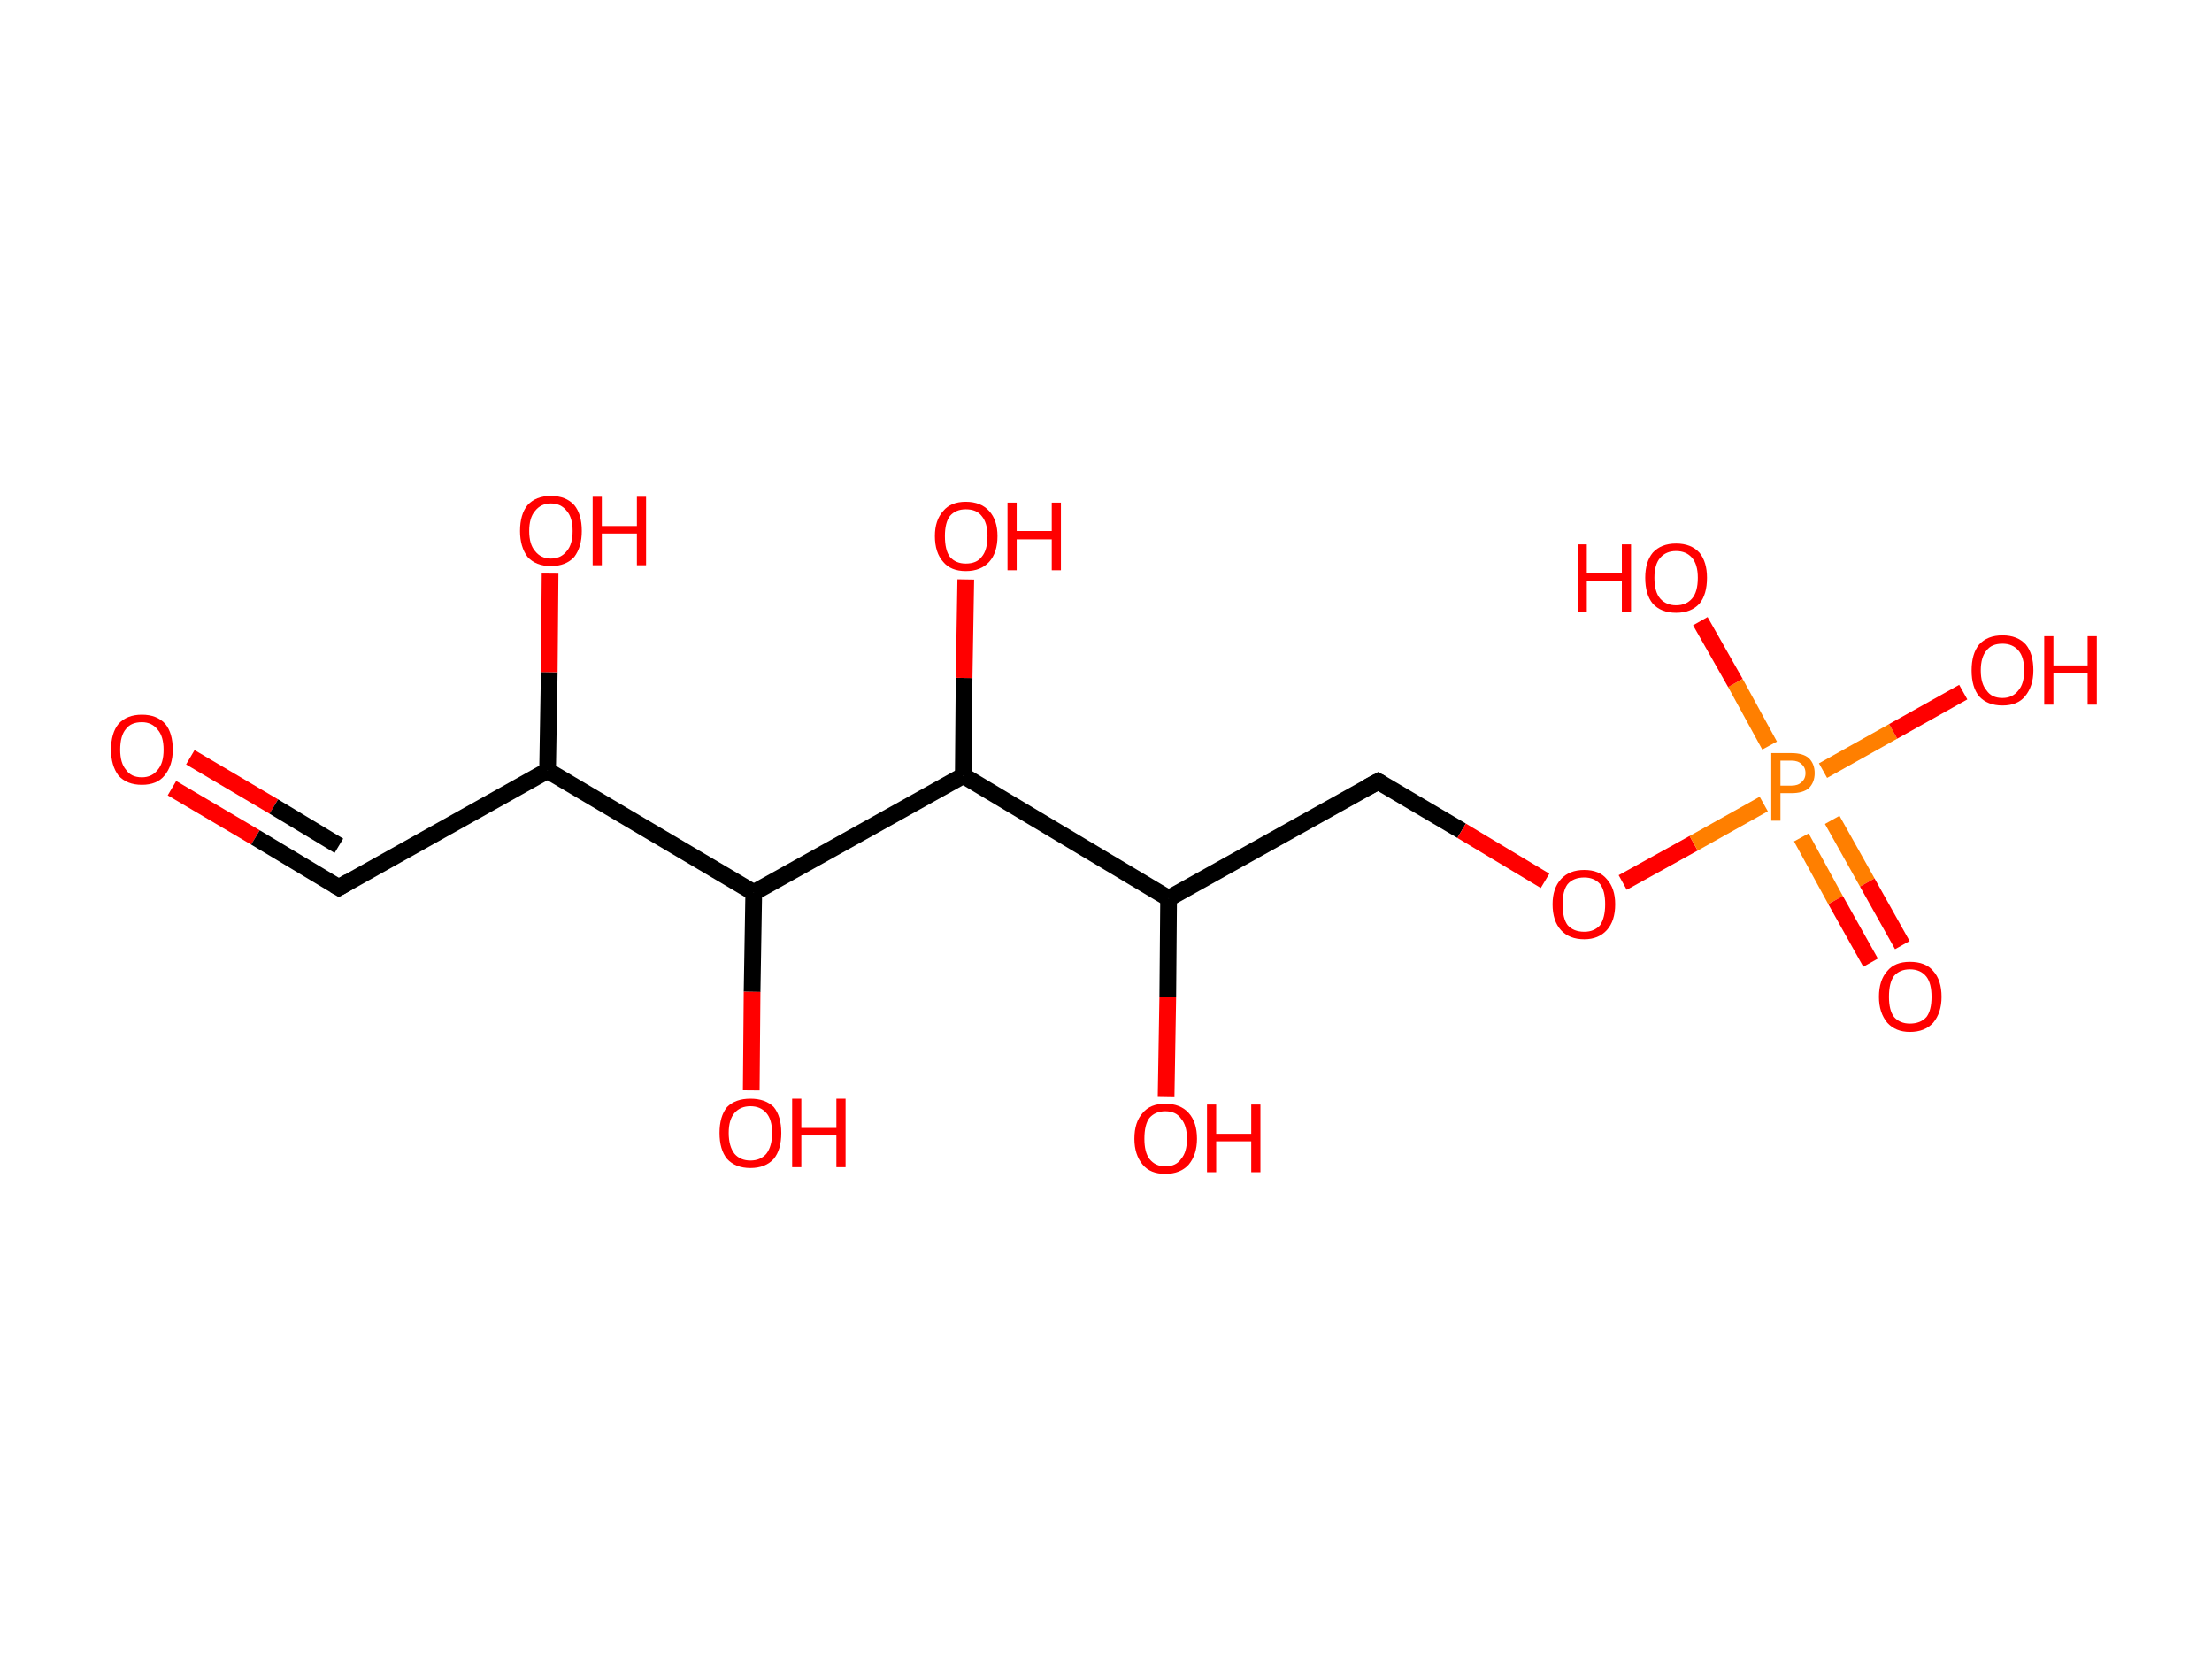 <?xml version='1.0' encoding='ASCII' standalone='yes'?>
<svg xmlns="http://www.w3.org/2000/svg" xmlns:rdkit="http://www.rdkit.org/xml" xmlns:xlink="http://www.w3.org/1999/xlink" version="1.1" baseProfile="full" xml:space="preserve" width="265px" height="200px" viewBox="0 0 265 200">
<!-- END OF HEADER -->
<rect style="opacity:1.0;fill:#FFFFFF;stroke:none" width="265.0" height="200.0" x="0.0" y="0.0"> </rect>
<path class="bond-0 atom-0 atom-1" d="M 20.6,94.4 L 30.6,100.3" style="fill:none;fill-rule:evenodd;stroke:#FF0000;stroke-width:2.0px;stroke-linecap:butt;stroke-linejoin:miter;stroke-opacity:1"/>
<path class="bond-0 atom-0 atom-1" d="M 30.6,100.3 L 40.6,106.3" style="fill:none;fill-rule:evenodd;stroke:#000000;stroke-width:2.0px;stroke-linecap:butt;stroke-linejoin:miter;stroke-opacity:1"/>
<path class="bond-0 atom-0 atom-1" d="M 22.8,90.7 L 32.8,96.6" style="fill:none;fill-rule:evenodd;stroke:#FF0000;stroke-width:2.0px;stroke-linecap:butt;stroke-linejoin:miter;stroke-opacity:1"/>
<path class="bond-0 atom-0 atom-1" d="M 32.8,96.6 L 40.6,101.3" style="fill:none;fill-rule:evenodd;stroke:#000000;stroke-width:2.0px;stroke-linecap:butt;stroke-linejoin:miter;stroke-opacity:1"/>
<path class="bond-1 atom-1 atom-2" d="M 40.6,106.3 L 65.6,92.3" style="fill:none;fill-rule:evenodd;stroke:#000000;stroke-width:2.0px;stroke-linecap:butt;stroke-linejoin:miter;stroke-opacity:1"/>
<path class="bond-2 atom-2 atom-3" d="M 65.6,92.3 L 65.8,80.5" style="fill:none;fill-rule:evenodd;stroke:#000000;stroke-width:2.0px;stroke-linecap:butt;stroke-linejoin:miter;stroke-opacity:1"/>
<path class="bond-2 atom-2 atom-3" d="M 65.8,80.5 L 65.9,68.7" style="fill:none;fill-rule:evenodd;stroke:#FF0000;stroke-width:2.0px;stroke-linecap:butt;stroke-linejoin:miter;stroke-opacity:1"/>
<path class="bond-3 atom-2 atom-4" d="M 65.6,92.3 L 90.3,106.9" style="fill:none;fill-rule:evenodd;stroke:#000000;stroke-width:2.0px;stroke-linecap:butt;stroke-linejoin:miter;stroke-opacity:1"/>
<path class="bond-4 atom-4 atom-5" d="M 90.3,106.9 L 90.1,118.8" style="fill:none;fill-rule:evenodd;stroke:#000000;stroke-width:2.0px;stroke-linecap:butt;stroke-linejoin:miter;stroke-opacity:1"/>
<path class="bond-4 atom-4 atom-5" d="M 90.1,118.8 L 90.0,130.6" style="fill:none;fill-rule:evenodd;stroke:#FF0000;stroke-width:2.0px;stroke-linecap:butt;stroke-linejoin:miter;stroke-opacity:1"/>
<path class="bond-5 atom-4 atom-6" d="M 90.3,106.9 L 115.4,92.9" style="fill:none;fill-rule:evenodd;stroke:#000000;stroke-width:2.0px;stroke-linecap:butt;stroke-linejoin:miter;stroke-opacity:1"/>
<path class="bond-6 atom-6 atom-7" d="M 115.4,92.9 L 115.5,81.2" style="fill:none;fill-rule:evenodd;stroke:#000000;stroke-width:2.0px;stroke-linecap:butt;stroke-linejoin:miter;stroke-opacity:1"/>
<path class="bond-6 atom-6 atom-7" d="M 115.5,81.2 L 115.7,69.4" style="fill:none;fill-rule:evenodd;stroke:#FF0000;stroke-width:2.0px;stroke-linecap:butt;stroke-linejoin:miter;stroke-opacity:1"/>
<path class="bond-7 atom-6 atom-8" d="M 115.4,92.9 L 140.0,107.6" style="fill:none;fill-rule:evenodd;stroke:#000000;stroke-width:2.0px;stroke-linecap:butt;stroke-linejoin:miter;stroke-opacity:1"/>
<path class="bond-8 atom-8 atom-9" d="M 140.0,107.6 L 139.9,119.4" style="fill:none;fill-rule:evenodd;stroke:#000000;stroke-width:2.0px;stroke-linecap:butt;stroke-linejoin:miter;stroke-opacity:1"/>
<path class="bond-8 atom-8 atom-9" d="M 139.9,119.4 L 139.7,131.3" style="fill:none;fill-rule:evenodd;stroke:#FF0000;stroke-width:2.0px;stroke-linecap:butt;stroke-linejoin:miter;stroke-opacity:1"/>
<path class="bond-9 atom-8 atom-10" d="M 140.0,107.6 L 165.1,93.6" style="fill:none;fill-rule:evenodd;stroke:#000000;stroke-width:2.0px;stroke-linecap:butt;stroke-linejoin:miter;stroke-opacity:1"/>
<path class="bond-10 atom-10 atom-11" d="M 165.1,93.6 L 175.1,99.5" style="fill:none;fill-rule:evenodd;stroke:#000000;stroke-width:2.0px;stroke-linecap:butt;stroke-linejoin:miter;stroke-opacity:1"/>
<path class="bond-10 atom-10 atom-11" d="M 175.1,99.5 L 185.1,105.5" style="fill:none;fill-rule:evenodd;stroke:#FF0000;stroke-width:2.0px;stroke-linecap:butt;stroke-linejoin:miter;stroke-opacity:1"/>
<path class="bond-11 atom-11 atom-12" d="M 194.4,105.7 L 202.9,101.0" style="fill:none;fill-rule:evenodd;stroke:#FF0000;stroke-width:2.0px;stroke-linecap:butt;stroke-linejoin:miter;stroke-opacity:1"/>
<path class="bond-11 atom-11 atom-12" d="M 202.9,101.0 L 211.3,96.3" style="fill:none;fill-rule:evenodd;stroke:#FF7F00;stroke-width:2.0px;stroke-linecap:butt;stroke-linejoin:miter;stroke-opacity:1"/>
<path class="bond-12 atom-12 atom-13" d="M 215.8,100.3 L 219.9,107.8" style="fill:none;fill-rule:evenodd;stroke:#FF7F00;stroke-width:2.0px;stroke-linecap:butt;stroke-linejoin:miter;stroke-opacity:1"/>
<path class="bond-12 atom-12 atom-13" d="M 219.9,107.8 L 224.1,115.3" style="fill:none;fill-rule:evenodd;stroke:#FF0000;stroke-width:2.0px;stroke-linecap:butt;stroke-linejoin:miter;stroke-opacity:1"/>
<path class="bond-12 atom-12 atom-13" d="M 219.5,98.2 L 223.7,105.7" style="fill:none;fill-rule:evenodd;stroke:#FF7F00;stroke-width:2.0px;stroke-linecap:butt;stroke-linejoin:miter;stroke-opacity:1"/>
<path class="bond-12 atom-12 atom-13" d="M 223.7,105.7 L 227.9,113.2" style="fill:none;fill-rule:evenodd;stroke:#FF0000;stroke-width:2.0px;stroke-linecap:butt;stroke-linejoin:miter;stroke-opacity:1"/>
<path class="bond-13 atom-12 atom-14" d="M 212.0,89.3 L 207.9,81.8" style="fill:none;fill-rule:evenodd;stroke:#FF7F00;stroke-width:2.0px;stroke-linecap:butt;stroke-linejoin:miter;stroke-opacity:1"/>
<path class="bond-13 atom-12 atom-14" d="M 207.9,81.8 L 203.7,74.4" style="fill:none;fill-rule:evenodd;stroke:#FF0000;stroke-width:2.0px;stroke-linecap:butt;stroke-linejoin:miter;stroke-opacity:1"/>
<path class="bond-14 atom-12 atom-15" d="M 218.4,92.3 L 226.8,87.6" style="fill:none;fill-rule:evenodd;stroke:#FF7F00;stroke-width:2.0px;stroke-linecap:butt;stroke-linejoin:miter;stroke-opacity:1"/>
<path class="bond-14 atom-12 atom-15" d="M 226.8,87.6 L 235.2,82.9" style="fill:none;fill-rule:evenodd;stroke:#FF0000;stroke-width:2.0px;stroke-linecap:butt;stroke-linejoin:miter;stroke-opacity:1"/>
<path d="M 40.1,106.0 L 40.6,106.3 L 41.8,105.6" style="fill:none;stroke:#000000;stroke-width:2.0px;stroke-linecap:butt;stroke-linejoin:miter;stroke-opacity:1;"/>
<path d="M 163.8,94.3 L 165.1,93.6 L 165.6,93.9" style="fill:none;stroke:#000000;stroke-width:2.0px;stroke-linecap:butt;stroke-linejoin:miter;stroke-opacity:1;"/>
<path class="atom-0" d="M 13.3 89.8 Q 13.3 87.8, 14.2 86.7 Q 15.2 85.6, 17.0 85.6 Q 18.8 85.6, 19.8 86.7 Q 20.7 87.8, 20.7 89.8 Q 20.7 91.7, 19.7 92.9 Q 18.8 94.0, 17.0 94.0 Q 15.2 94.0, 14.2 92.9 Q 13.3 91.7, 13.3 89.8 M 17.0 93.1 Q 18.2 93.1, 18.9 92.2 Q 19.6 91.4, 19.6 89.8 Q 19.6 88.2, 18.9 87.4 Q 18.2 86.5, 17.0 86.5 Q 15.7 86.5, 15.1 87.3 Q 14.4 88.1, 14.4 89.8 Q 14.4 91.4, 15.1 92.2 Q 15.7 93.1, 17.0 93.1 " fill="#FF0000"/>
<path class="atom-3" d="M 62.3 63.6 Q 62.3 61.6, 63.2 60.5 Q 64.2 59.4, 66.0 59.4 Q 67.8 59.4, 68.8 60.5 Q 69.7 61.6, 69.7 63.6 Q 69.7 65.5, 68.8 66.7 Q 67.8 67.8, 66.0 67.8 Q 64.2 67.8, 63.2 66.7 Q 62.3 65.5, 62.3 63.6 M 66.0 66.9 Q 67.2 66.9, 67.9 66.0 Q 68.6 65.2, 68.6 63.6 Q 68.6 62.0, 67.9 61.2 Q 67.2 60.3, 66.0 60.3 Q 64.8 60.3, 64.1 61.2 Q 63.4 62.0, 63.4 63.6 Q 63.4 65.2, 64.1 66.0 Q 64.8 66.9, 66.0 66.9 " fill="#FF0000"/>
<path class="atom-3" d="M 71.0 59.5 L 72.1 59.5 L 72.1 63.0 L 76.3 63.0 L 76.3 59.5 L 77.4 59.5 L 77.4 67.7 L 76.3 67.7 L 76.3 63.9 L 72.1 63.9 L 72.1 67.7 L 71.0 67.7 L 71.0 59.5 " fill="#FF0000"/>
<path class="atom-5" d="M 86.2 135.7 Q 86.2 133.7, 87.1 132.6 Q 88.1 131.6, 89.9 131.6 Q 91.7 131.6, 92.7 132.6 Q 93.6 133.7, 93.6 135.7 Q 93.6 137.7, 92.7 138.8 Q 91.7 139.9, 89.9 139.9 Q 88.1 139.9, 87.1 138.8 Q 86.2 137.7, 86.2 135.7 M 89.9 139.0 Q 91.1 139.0, 91.8 138.2 Q 92.5 137.3, 92.5 135.7 Q 92.5 134.1, 91.8 133.3 Q 91.1 132.5, 89.9 132.5 Q 88.7 132.5, 88.0 133.3 Q 87.3 134.1, 87.3 135.7 Q 87.3 137.3, 88.0 138.2 Q 88.7 139.0, 89.9 139.0 " fill="#FF0000"/>
<path class="atom-5" d="M 94.9 131.6 L 96.0 131.6 L 96.0 135.1 L 100.2 135.1 L 100.2 131.6 L 101.3 131.6 L 101.3 139.8 L 100.2 139.8 L 100.2 136.0 L 96.0 136.0 L 96.0 139.8 L 94.9 139.8 L 94.9 131.6 " fill="#FF0000"/>
<path class="atom-7" d="M 112.0 64.2 Q 112.0 62.3, 113.0 61.2 Q 113.9 60.1, 115.7 60.1 Q 117.5 60.1, 118.5 61.2 Q 119.5 62.3, 119.5 64.2 Q 119.5 66.2, 118.5 67.3 Q 117.5 68.4, 115.7 68.4 Q 113.9 68.4, 113.0 67.3 Q 112.0 66.2, 112.0 64.2 M 115.7 67.5 Q 117.0 67.5, 117.6 66.7 Q 118.3 65.9, 118.3 64.2 Q 118.3 62.6, 117.6 61.8 Q 117.0 61.0, 115.7 61.0 Q 114.5 61.0, 113.8 61.8 Q 113.2 62.6, 113.2 64.2 Q 113.2 65.9, 113.8 66.7 Q 114.5 67.5, 115.7 67.5 " fill="#FF0000"/>
<path class="atom-7" d="M 120.7 60.2 L 121.8 60.2 L 121.8 63.6 L 126.0 63.6 L 126.0 60.2 L 127.1 60.2 L 127.1 68.3 L 126.0 68.3 L 126.0 64.6 L 121.8 64.6 L 121.8 68.3 L 120.7 68.3 L 120.7 60.2 " fill="#FF0000"/>
<path class="atom-9" d="M 135.9 136.4 Q 135.9 134.4, 136.9 133.3 Q 137.8 132.2, 139.6 132.2 Q 141.4 132.2, 142.4 133.3 Q 143.4 134.4, 143.4 136.4 Q 143.4 138.3, 142.4 139.5 Q 141.4 140.6, 139.6 140.6 Q 137.8 140.6, 136.9 139.5 Q 135.9 138.3, 135.9 136.4 M 139.6 139.7 Q 140.9 139.7, 141.5 138.8 Q 142.2 138.0, 142.2 136.4 Q 142.2 134.8, 141.5 134.0 Q 140.9 133.1, 139.6 133.1 Q 138.4 133.1, 137.7 133.9 Q 137.1 134.7, 137.1 136.4 Q 137.1 138.0, 137.7 138.8 Q 138.4 139.7, 139.6 139.7 " fill="#FF0000"/>
<path class="atom-9" d="M 144.6 132.3 L 145.7 132.3 L 145.7 135.8 L 149.9 135.8 L 149.9 132.3 L 151.0 132.3 L 151.0 140.4 L 149.9 140.4 L 149.9 136.7 L 145.7 136.7 L 145.7 140.4 L 144.6 140.4 L 144.6 132.3 " fill="#FF0000"/>
<path class="atom-11" d="M 186.0 108.3 Q 186.0 106.4, 187.0 105.3 Q 188.0 104.2, 189.8 104.2 Q 191.6 104.2, 192.5 105.3 Q 193.5 106.4, 193.5 108.3 Q 193.5 110.3, 192.5 111.4 Q 191.5 112.5, 189.8 112.5 Q 188.0 112.5, 187.0 111.4 Q 186.0 110.3, 186.0 108.3 M 189.8 111.6 Q 191.0 111.6, 191.7 110.8 Q 192.3 109.9, 192.3 108.3 Q 192.3 106.7, 191.7 105.9 Q 191.0 105.1, 189.8 105.1 Q 188.5 105.1, 187.8 105.9 Q 187.2 106.7, 187.2 108.3 Q 187.2 110.0, 187.8 110.8 Q 188.5 111.6, 189.8 111.6 " fill="#FF0000"/>
<path class="atom-12" d="M 214.6 90.2 Q 216.0 90.2, 216.7 90.8 Q 217.4 91.5, 217.4 92.6 Q 217.4 93.7, 216.7 94.4 Q 216.0 95.0, 214.6 95.0 L 213.3 95.0 L 213.3 98.3 L 212.2 98.3 L 212.2 90.2 L 214.6 90.2 M 214.6 94.1 Q 215.4 94.1, 215.8 93.7 Q 216.3 93.3, 216.3 92.6 Q 216.3 91.9, 215.8 91.5 Q 215.4 91.1, 214.6 91.1 L 213.3 91.1 L 213.3 94.1 L 214.6 94.1 " fill="#FF7F00"/>
<path class="atom-13" d="M 225.1 119.4 Q 225.1 117.4, 226.1 116.3 Q 227.0 115.2, 228.8 115.2 Q 230.7 115.2, 231.6 116.3 Q 232.6 117.4, 232.6 119.4 Q 232.6 121.3, 231.6 122.5 Q 230.6 123.6, 228.8 123.6 Q 227.1 123.6, 226.1 122.5 Q 225.1 121.3, 225.1 119.4 M 228.8 122.6 Q 230.1 122.6, 230.8 121.8 Q 231.4 121.0, 231.4 119.4 Q 231.4 117.8, 230.8 117.0 Q 230.1 116.1, 228.8 116.1 Q 227.6 116.1, 226.9 116.9 Q 226.3 117.7, 226.3 119.4 Q 226.3 121.0, 226.9 121.8 Q 227.6 122.6, 228.8 122.6 " fill="#FF0000"/>
<path class="atom-14" d="M 189.0 65.2 L 190.1 65.2 L 190.1 68.6 L 194.3 68.6 L 194.3 65.2 L 195.4 65.2 L 195.4 73.3 L 194.3 73.3 L 194.3 69.6 L 190.1 69.6 L 190.1 73.3 L 189.0 73.3 L 189.0 65.2 " fill="#FF0000"/>
<path class="atom-14" d="M 197.1 69.2 Q 197.1 67.3, 198.0 66.2 Q 199.0 65.1, 200.8 65.1 Q 202.6 65.1, 203.6 66.2 Q 204.5 67.3, 204.5 69.2 Q 204.5 71.2, 203.6 72.3 Q 202.6 73.4, 200.8 73.4 Q 199.0 73.4, 198.0 72.3 Q 197.1 71.2, 197.1 69.2 M 200.8 72.5 Q 202.0 72.5, 202.7 71.7 Q 203.4 70.9, 203.4 69.2 Q 203.4 67.6, 202.7 66.8 Q 202.0 66.0, 200.8 66.0 Q 199.6 66.0, 198.9 66.8 Q 198.2 67.6, 198.2 69.2 Q 198.2 70.9, 198.9 71.7 Q 199.6 72.5, 200.8 72.5 " fill="#FF0000"/>
<path class="atom-15" d="M 236.2 80.3 Q 236.2 78.3, 237.1 77.2 Q 238.1 76.1, 239.9 76.1 Q 241.7 76.1, 242.7 77.2 Q 243.6 78.3, 243.6 80.3 Q 243.6 82.2, 242.6 83.4 Q 241.7 84.5, 239.9 84.5 Q 238.1 84.5, 237.1 83.4 Q 236.2 82.3, 236.2 80.3 M 239.9 83.6 Q 241.1 83.6, 241.8 82.7 Q 242.5 81.9, 242.5 80.3 Q 242.5 78.7, 241.8 77.9 Q 241.1 77.1, 239.9 77.1 Q 238.6 77.1, 238.0 77.9 Q 237.3 78.7, 237.3 80.3 Q 237.3 81.9, 238.0 82.7 Q 238.6 83.6, 239.9 83.6 " fill="#FF0000"/>
<path class="atom-15" d="M 244.9 76.2 L 246.0 76.2 L 246.0 79.7 L 250.1 79.7 L 250.1 76.2 L 251.2 76.2 L 251.2 84.4 L 250.1 84.4 L 250.1 80.6 L 246.0 80.6 L 246.0 84.4 L 244.9 84.4 L 244.9 76.2 " fill="#FF0000"/>
</svg>
